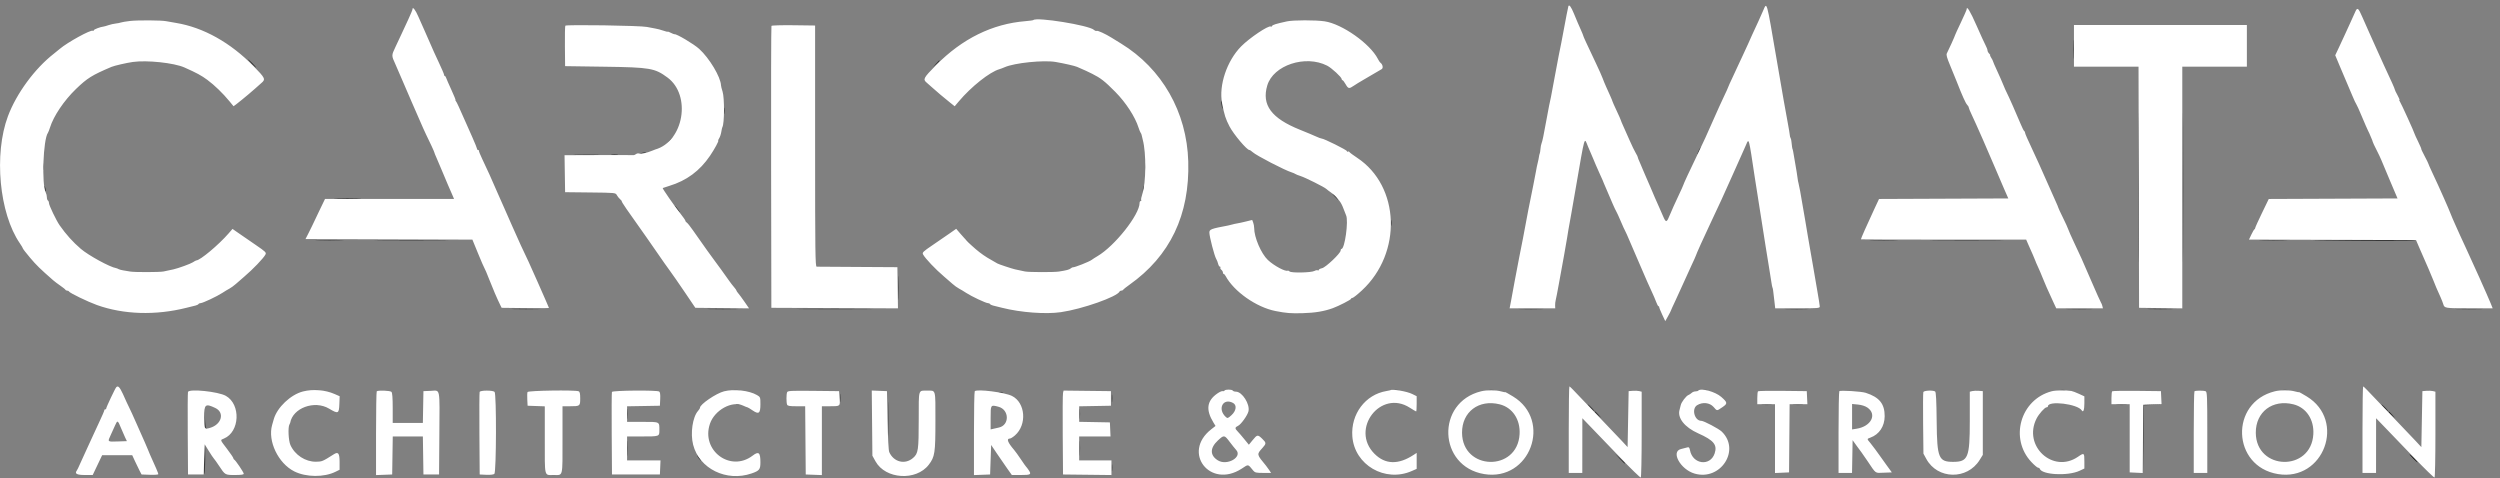 <svg id="svg" version="1.1" width="400" height="76.508" viewBox="0 0 400 76.508" xmlns="http://www.w3.org/2000/svg" xmlns:xlink="http://www.w3.org/1999/xlink" ><rect x="0" y="0" width="400" height="76.508" fill="#808080" stroke="none"/><g id="svgg"><path id="path0" d="M53.884 31.791 C 54.874 31.821,56.449 31.821,57.384 31.791 C 58.319 31.761,57.508 31.737,55.583 31.737 C 53.658 31.737,52.894 31.762,53.884 31.791 M255.167 65.885 C 255.167 65.914,255.410 66.158,255.708 66.427 L 256.250 66.917 255.760 66.375 C 255.304 65.870,255.167 65.757,255.167 65.885 M382.167 65.885 C 382.167 65.914,382.410 66.158,382.708 66.427 L 383.250 66.917 382.760 66.375 C 382.304 65.870,382.167 65.757,382.167 65.885 M259.160 73.375 C 259.850 74.111,260.000 74.243,260.000 74.118 C 260.000 74.091,259.644 73.735,259.208 73.326 L 258.417 72.583 259.160 73.375 M386.083 73.333 C 386.441 73.700,386.772 74.000,386.818 74.000 C 386.863 74.000,386.608 73.700,386.250 73.333 C 385.892 72.967,385.562 72.667,385.516 72.667 C 385.470 72.667,385.725 72.967,386.083 73.333 " stroke="none" fill="#000000" fill-rule="evenodd"></path><path id="path1" d="M40.250 10.167 C 40.608 10.533,40.938 10.833,40.984 10.833 C 41.030 10.833,40.775 10.533,40.417 10.167 C 40.059 9.800,39.728 9.500,39.682 9.500 C 39.637 9.500,39.892 9.800,40.250 10.167 M149.740 10.208 L 149.250 10.750 149.792 10.260 C 150.090 9.991,150.333 9.748,150.333 9.719 C 150.333 9.590,150.196 9.703,149.740 10.208 M342.081 30.000 C 342.081 40.679,342.101 45.048,342.125 39.708 C 342.149 34.369,342.149 25.631,342.125 20.292 C 342.101 14.952,342.081 19.321,342.081 30.000 M349.247 30.000 C 349.247 40.679,349.267 45.048,349.292 39.708 C 349.316 34.369,349.316 25.631,349.292 20.292 C 349.267 14.952,349.247 19.321,349.247 30.000 M254.500 65.250 C 254.811 65.571,255.103 65.833,255.149 65.833 C 255.195 65.833,254.978 65.571,254.667 65.250 C 254.356 64.929,254.064 64.667,254.018 64.667 C 253.972 64.667,254.189 64.929,254.500 65.250 M381.500 65.250 C 381.811 65.571,382.103 65.833,382.149 65.833 C 382.195 65.833,381.978 65.571,381.667 65.250 C 381.356 64.929,381.064 64.667,381.018 64.667 C 380.972 64.667,381.189 64.929,381.500 65.250 " stroke="none" fill="#1c1c1c" fill-rule="evenodd"></path><path id="path2" d="M331.733 7.917 C 331.734 9.292,331.759 9.832,331.791 9.117 C 331.822 8.403,331.822 7.278,331.790 6.617 C 331.759 5.957,331.733 6.542,331.733 7.917 M97.875 24.786 C 98.127 24.824,98.540 24.824,98.792 24.786 C 99.044 24.748,98.837 24.717,98.333 24.717 C 97.829 24.717,97.623 24.748,97.875 24.786 M222.545 35.667 C 222.545 36.079,222.578 36.248,222.618 36.042 C 222.657 35.835,222.657 35.498,222.618 35.292 C 222.578 35.085,222.545 35.254,222.545 35.667 M61.042 38.458 C 63.677 38.484,67.990 38.484,70.625 38.458 C 73.260 38.432,71.104 38.411,65.833 38.411 C 60.563 38.411,58.406 38.432,61.042 38.458 M309.875 38.458 C 312.510 38.484,316.823 38.484,319.458 38.458 C 322.094 38.432,319.938 38.411,314.667 38.411 C 309.396 38.411,307.240 38.432,309.875 38.458 M370.667 38.454 C 379.474 38.570,386.628 38.572,386.558 38.458 C 386.515 38.390,382.154 38.350,376.865 38.371 C 371.577 38.392,368.787 38.430,370.667 38.454 M143.736 46.083 C 143.736 47.825,143.761 48.515,143.791 47.616 C 143.821 46.718,143.821 45.293,143.791 44.450 C 143.761 43.607,143.736 44.342,143.736 46.083 M82.292 49.458 C 83.323 49.487,85.010 49.487,86.042 49.458 C 87.073 49.429,86.229 49.405,84.167 49.405 C 82.104 49.405,81.260 49.429,82.292 49.458 M113.625 49.458 C 114.748 49.487,116.585 49.487,117.708 49.458 C 118.831 49.429,117.912 49.405,115.667 49.405 C 113.421 49.405,112.502 49.429,113.625 49.458 M128.637 49.458 C 131.416 49.484,135.916 49.484,138.637 49.458 C 141.357 49.433,139.083 49.412,133.583 49.412 C 128.083 49.412,125.857 49.433,128.637 49.458 M243.301 49.458 C 244.245 49.488,245.745 49.487,246.634 49.457 C 247.523 49.428,246.750 49.403,244.917 49.403 C 243.083 49.404,242.356 49.428,243.301 49.458 M285.884 49.458 C 286.782 49.488,288.207 49.488,289.050 49.457 C 289.893 49.427,289.158 49.403,287.417 49.403 C 285.675 49.403,284.985 49.428,285.884 49.458 M330.875 49.458 C 331.860 49.487,333.473 49.487,334.458 49.458 C 335.444 49.428,334.637 49.404,332.667 49.404 C 330.696 49.404,329.890 49.428,330.875 49.458 M343.958 49.458 C 344.898 49.487,346.435 49.487,347.375 49.458 C 348.315 49.428,347.546 49.404,345.667 49.404 C 343.787 49.404,343.019 49.428,343.958 49.458 M393.199 49.458 C 394.179 49.487,395.829 49.487,396.866 49.458 C 397.902 49.429,397.100 49.404,395.083 49.404 C 393.067 49.404,392.219 49.428,393.199 49.458 " stroke="none" fill="#2d2d2d" fill-rule="evenodd"></path><path id="path3" d="M195.370 16.250 C 195.371 16.433,195.430 16.808,195.500 17.083 C 195.614 17.532,195.628 17.541,195.630 17.167 C 195.632 16.938,195.573 16.563,195.500 16.333 C 195.395 16.007,195.367 15.989,195.370 16.250 M115.881 17.750 C 115.882 18.208,115.915 18.376,115.953 18.123 C 115.991 17.869,115.990 17.494,115.951 17.289 C 115.911 17.084,115.880 17.292,115.881 17.750 M107.240 22.375 L 106.750 22.917 107.292 22.427 C 107.590 22.158,107.833 21.914,107.833 21.885 C 107.833 21.757,107.696 21.870,107.240 22.375 M271.783 24.085 C 271.630 24.405,271.540 24.667,271.582 24.667 C 271.696 24.667,272.202 23.646,272.125 23.570 C 272.089 23.534,271.935 23.766,271.783 24.085 M102.583 24.500 C 102.159 24.683,102.597 24.683,103.167 24.500 C 103.502 24.393,103.518 24.366,103.250 24.362 C 103.067 24.359,102.767 24.421,102.583 24.500 M92.125 24.791 C 93.065 24.821,94.602 24.821,95.542 24.791 C 96.481 24.761,95.712 24.737,93.833 24.737 C 91.954 24.737,91.185 24.761,92.125 24.791 M6.883 26.667 C 6.883 27.171,6.915 27.377,6.953 27.125 C 6.991 26.873,6.991 26.460,6.953 26.208 C 6.915 25.956,6.883 26.162,6.883 26.667 M183.217 26.667 C 183.217 27.171,183.248 27.377,183.286 27.125 C 183.324 26.873,183.324 26.460,183.286 26.208 C 183.248 25.956,183.217 26.162,183.217 26.667 M7.102 30.083 C 7.239 30.696,7.334 30.829,7.331 30.403 C 7.329 30.227,7.252 29.971,7.159 29.833 C 7.036 29.651,7.020 29.718,7.102 30.083 M182.937 29.923 C 182.880 30.072,182.840 30.319,182.848 30.472 C 182.856 30.625,182.928 30.529,183.009 30.258 C 183.166 29.732,183.110 29.472,182.937 29.923 M213.491 31.397 C 213.807 31.728,214.092 32.000,214.124 32.000 C 214.265 32.000,213.551 31.179,213.250 30.996 C 213.067 30.884,213.175 31.065,213.491 31.397 M108.240 33.388 C 108.496 33.725,108.740 34.000,108.781 34.000 C 108.897 34.000,108.175 33.025,107.962 32.893 C 107.858 32.829,107.983 33.052,108.240 33.388 M50.866 38.458 C 51.846 38.487,53.496 38.487,54.532 38.458 C 55.569 38.429,54.767 38.404,52.750 38.404 C 50.733 38.404,49.885 38.428,50.866 38.458 M154.500 38.385 C 154.500 38.414,154.744 38.658,155.042 38.927 L 155.583 39.417 155.094 38.875 C 154.638 38.370,154.500 38.257,154.500 38.385 M299.532 38.458 C 300.513 38.487,302.163 38.487,303.199 38.458 C 304.235 38.429,303.433 38.404,301.417 38.404 C 299.400 38.404,298.552 38.428,299.532 38.458 M361.866 38.458 C 362.846 38.487,364.496 38.487,365.532 38.458 C 366.569 38.429,365.767 38.404,363.750 38.404 C 361.733 38.404,360.885 38.428,361.866 38.458 M50.128 62.454 C 50.428 62.491,50.878 62.490,51.128 62.452 C 51.378 62.414,51.133 62.384,50.583 62.385 C 50.033 62.386,49.828 62.417,50.128 62.454 M117.295 62.454 C 117.594 62.491,118.044 62.490,118.295 62.452 C 118.545 62.414,118.300 62.384,117.750 62.385 C 117.200 62.386,116.995 62.417,117.295 62.454 M222.958 62.451 C 223.165 62.491,223.502 62.491,223.708 62.451 C 223.915 62.411,223.746 62.379,223.333 62.379 C 222.921 62.379,222.752 62.411,222.958 62.451 M238.294 62.451 C 238.501 62.491,238.801 62.490,238.960 62.448 C 239.120 62.406,238.950 62.374,238.583 62.375 C 238.217 62.377,238.086 62.411,238.294 62.451 M272.460 62.451 C 272.668 62.491,272.968 62.490,273.127 62.448 C 273.286 62.406,273.117 62.374,272.750 62.375 C 272.383 62.377,272.253 62.411,272.460 62.451 M329.625 62.451 C 329.831 62.491,330.169 62.491,330.375 62.451 C 330.581 62.411,330.412 62.379,330.000 62.379 C 329.587 62.379,329.419 62.411,329.625 62.451 M365.294 62.451 C 365.501 62.491,365.801 62.490,365.960 62.448 C 366.120 62.406,365.950 62.374,365.583 62.375 C 365.217 62.377,365.086 62.411,365.294 62.451 M134.387 63.667 C 134.387 64.262,134.417 64.506,134.454 64.208 C 134.491 63.910,134.491 63.423,134.454 63.125 C 134.417 62.827,134.387 63.071,134.387 63.667 M142.073 67.000 C 142.073 69.429,142.096 70.423,142.125 69.208 C 142.153 67.994,142.153 66.006,142.125 64.792 C 142.096 63.577,142.073 64.571,142.073 67.000 M159.875 62.782 C 160.035 62.823,160.298 62.823,160.458 62.782 C 160.619 62.740,160.487 62.705,160.167 62.705 C 159.846 62.705,159.715 62.740,159.875 62.782 M177.885 63.750 C 177.886 64.300,177.917 64.505,177.954 64.205 C 177.991 63.906,177.990 63.456,177.952 63.205 C 177.914 62.955,177.884 63.200,177.885 63.750 M50.211 64.786 C 50.464 64.825,50.839 64.824,51.044 64.784 C 51.249 64.744,51.042 64.713,50.583 64.714 C 50.125 64.716,49.957 64.748,50.211 64.786 M117.794 64.785 C 118.001 64.824,118.301 64.823,118.460 64.781 C 118.620 64.739,118.450 64.707,118.083 64.709 C 117.717 64.711,117.586 64.745,117.794 64.785 M281.958 64.789 C 282.348 64.824,282.985 64.824,283.375 64.789 C 283.765 64.754,283.446 64.725,282.667 64.725 C 281.887 64.725,281.569 64.754,281.958 64.789 M286.958 64.789 C 287.348 64.824,287.985 64.824,288.375 64.789 C 288.765 64.754,288.446 64.725,287.667 64.725 C 286.887 64.725,286.569 64.754,286.958 64.789 M338.713 64.789 C 339.152 64.824,339.827 64.823,340.213 64.788 C 340.600 64.754,340.242 64.725,339.417 64.726 C 338.592 64.726,338.275 64.755,338.713 64.789 M342.909 64.877 C 342.865 64.992,342.849 67.448,342.875 70.335 L 342.922 75.583 342.961 70.215 L 343.000 64.847 344.375 64.791 L 345.750 64.735 344.370 64.701 C 343.388 64.676,342.966 64.727,342.909 64.877 M32.740 66.736 C 32.748 68.207,32.798 68.569,33.000 68.624 C 33.179 68.673,33.192 68.651,33.048 68.548 C 32.918 68.456,32.825 67.777,32.788 66.661 L 32.731 64.917 32.740 66.736 M100.390 66.250 C 100.391 66.983,100.420 67.263,100.456 66.871 C 100.491 66.479,100.490 65.879,100.454 65.537 C 100.419 65.196,100.390 65.517,100.390 66.250 M172.724 66.250 C 172.724 66.983,172.754 67.263,172.789 66.871 C 172.824 66.479,172.824 65.879,172.788 65.537 C 172.752 65.196,172.723 65.517,172.724 66.250 M100.397 71.750 C 100.397 72.850,100.424 73.278,100.457 72.702 C 100.490 72.125,100.489 71.225,100.456 70.702 C 100.423 70.178,100.397 70.650,100.397 71.750 M172.730 71.750 C 172.731 72.850,172.758 73.278,172.790 72.702 C 172.823 72.125,172.823 71.225,172.790 70.702 C 172.757 70.178,172.730 70.650,172.730 71.750 M32.634 73.557 C 32.606 74.892,32.636 75.932,32.700 75.867 C 32.838 75.728,32.911 71.355,32.777 71.221 C 32.726 71.170,32.662 72.221,32.634 73.557 M111.652 73.139 C 111.742 73.307,111.946 73.550,112.106 73.680 C 112.286 73.827,112.246 73.710,112.001 73.375 C 111.563 72.777,111.399 72.666,111.652 73.139 M177.883 74.833 C 177.883 75.337,177.915 75.544,177.953 75.292 C 177.991 75.040,177.991 74.627,177.953 74.375 C 177.915 74.123,177.883 74.329,177.883 74.833 " stroke="none" fill="#393939" fill-rule="evenodd"></path><path id="path4" d="M250.937 1.012 C 250.872 1.218,250.637 2.432,249.811 6.833 C 249.716 7.337,249.534 8.237,249.407 8.833 C 249.280 9.429,248.984 11.004,248.749 12.333 C 248.515 13.662,248.248 15.088,248.157 15.500 C 247.882 16.750,247.828 17.020,247.512 18.750 C 246.958 21.781,246.794 22.580,246.653 22.917 C 246.576 23.100,246.496 23.512,246.475 23.833 C 246.453 24.154,246.399 24.488,246.354 24.575 C 246.309 24.662,246.256 24.887,246.235 25.075 C 246.214 25.263,246.121 25.717,246.028 26.083 C 245.935 26.450,245.818 27.017,245.769 27.343 C 245.719 27.669,245.524 28.682,245.335 29.593 C 244.760 32.364,244.325 34.605,243.670 38.167 C 243.577 38.671,243.318 39.983,243.093 41.083 C 242.869 42.183,242.532 43.946,242.345 45.000 C 242.158 46.054,241.900 47.460,241.772 48.125 L 241.539 49.333 245.189 49.333 L 248.839 49.333 248.820 48.875 C 248.810 48.623,248.854 48.229,248.917 48.000 C 248.980 47.771,249.213 46.571,249.434 45.333 C 249.656 44.096,250.025 42.071,250.254 40.833 C 250.483 39.596,250.698 38.358,250.732 38.083 C 250.784 37.665,251.029 36.254,251.411 34.167 C 251.453 33.938,251.754 32.212,252.079 30.333 C 253.656 21.231,253.451 21.935,254.083 23.456 C 254.340 24.076,254.727 24.979,254.942 25.463 C 255.157 25.947,255.333 26.368,255.333 26.399 C 255.333 26.429,255.573 26.971,255.865 27.602 C 256.158 28.233,256.408 28.787,256.421 28.833 C 256.434 28.879,256.524 29.104,256.622 29.333 C 257.981 32.532,258.393 33.469,258.564 33.750 C 258.676 33.933,259.021 34.683,259.330 35.417 C 259.640 36.150,259.946 36.825,260.011 36.917 C 260.077 37.008,260.444 37.833,260.828 38.750 C 261.213 39.667,261.665 40.717,261.833 41.083 C 262.002 41.450,262.455 42.500,262.841 43.417 C 263.227 44.333,263.824 45.683,264.169 46.417 C 264.513 47.150,264.894 48.031,265.014 48.375 C 265.135 48.719,265.294 49.000,265.367 49.000 C 265.440 49.000,265.487 49.056,265.470 49.125 C 265.454 49.194,265.666 49.730,265.942 50.317 L 266.443 51.385 266.888 50.588 C 267.133 50.150,267.333 49.759,267.333 49.719 C 267.333 49.680,267.661 48.958,268.061 48.115 C 268.462 47.273,269.034 46.021,269.332 45.333 C 269.631 44.646,270.203 43.387,270.604 42.537 C 271.005 41.687,271.333 40.956,271.333 40.913 C 271.333 40.798,272.754 37.640,273.582 35.917 C 274.660 33.669,276.184 30.350,277.253 27.917 C 277.777 26.725,278.414 25.300,278.668 24.750 C 278.923 24.200,279.247 23.469,279.390 23.125 C 279.830 22.066,279.805 21.972,280.757 28.333 C 280.818 28.735,281.393 32.395,281.910 35.667 C 282.048 36.537,282.313 38.225,282.500 39.417 C 282.687 40.608,282.948 42.221,283.080 43.000 C 283.212 43.779,283.366 44.753,283.424 45.163 C 283.481 45.574,283.558 45.959,283.596 46.020 C 283.665 46.132,283.708 46.434,283.916 48.292 L 284.033 49.333 287.600 49.333 C 290.887 49.333,291.166 49.310,291.164 49.042 C 291.163 48.881,290.976 47.700,290.749 46.417 C 290.522 45.133,290.219 43.371,290.076 42.500 C 289.934 41.629,289.711 40.354,289.582 39.667 C 289.453 38.979,289.306 38.124,289.254 37.767 C 289.203 37.410,289.014 36.285,288.835 35.267 C 288.655 34.249,288.472 33.192,288.428 32.917 C 288.158 31.255,287.843 29.549,287.766 29.333 C 287.717 29.196,287.642 28.783,287.599 28.417 C 287.556 28.050,287.394 27.037,287.237 26.167 C 287.081 25.296,286.932 24.433,286.907 24.250 C 286.882 24.067,286.849 23.917,286.834 23.917 C 286.785 23.917,286.675 23.253,286.641 22.750 C 286.623 22.475,286.556 22.175,286.493 22.083 C 286.430 21.992,286.377 21.804,286.375 21.667 C 286.373 21.529,286.210 20.554,286.013 19.500 C 285.611 17.352,285.319 15.684,284.245 9.417 C 282.598 -0.192,282.729 0.268,282.076 1.762 C 281.518 3.041,281.191 3.759,280.353 5.551 C 279.976 6.359,279.667 7.050,279.667 7.088 C 279.667 7.126,279.314 7.891,278.884 8.787 C 278.453 9.683,278.094 10.454,278.084 10.500 C 278.075 10.546,277.714 11.323,277.283 12.227 C 276.853 13.131,276.500 13.911,276.500 13.959 C 276.500 14.007,276.195 14.682,275.823 15.458 C 275.450 16.235,274.748 17.781,274.261 18.893 C 273.155 21.424,272.507 22.840,271.582 24.750 C 270.396 27.200,269.333 29.488,269.333 29.593 C 269.333 29.647,268.952 30.492,268.486 31.471 C 268.020 32.449,267.449 33.719,267.218 34.293 C 266.661 35.673,266.566 35.695,266.074 34.554 C 265.844 34.020,265.587 33.433,265.504 33.250 C 265.054 32.260,264.451 30.872,264.074 29.954 C 263.839 29.384,263.463 28.521,263.240 28.037 C 263.016 27.553,262.833 27.124,262.833 27.084 C 262.833 27.043,262.644 26.596,262.413 26.090 C 262.181 25.584,262.011 25.151,262.035 25.127 C 262.059 25.103,261.920 24.821,261.727 24.500 C 261.533 24.179,261.096 23.279,260.756 22.500 C 260.416 21.721,259.957 20.688,259.736 20.204 C 259.514 19.720,259.333 19.284,259.333 19.235 C 259.333 19.186,259.033 18.509,258.667 17.730 C 258.300 16.951,258.000 16.276,258.000 16.231 C 258.000 16.186,257.841 15.796,257.648 15.366 C 257.454 14.935,257.146 14.250,256.963 13.844 C 256.779 13.437,256.533 12.837,256.416 12.510 C 256.298 12.184,255.828 11.129,255.370 10.167 C 253.875 7.017,253.333 5.844,253.333 5.753 C 253.333 5.703,253.175 5.308,252.981 4.873 C 252.547 3.902,252.310 3.348,251.824 2.167 C 251.372 1.067,251.051 0.650,250.937 1.012 M66.000 1.483 C 66.000 1.580,65.694 2.318,65.320 3.122 C 64.946 3.926,64.467 4.958,64.255 5.417 C 64.044 5.875,63.599 6.823,63.267 7.524 C 62.626 8.876,62.626 8.888,63.252 10.250 C 63.463 10.708,64.047 12.058,64.550 13.250 C 65.053 14.442,65.651 15.829,65.879 16.333 C 66.107 16.837,66.648 18.075,67.081 19.083 C 67.514 20.092,68.000 21.179,68.161 21.500 C 68.732 22.641,69.500 24.306,69.500 24.404 C 69.500 24.459,69.646 24.822,69.824 25.210 C 70.003 25.599,70.424 26.592,70.761 27.417 C 71.098 28.242,71.508 29.217,71.673 29.583 C 71.838 29.950,72.124 30.606,72.310 31.042 L 72.648 31.833 62.324 31.833 L 52.001 31.833 51.018 33.875 C 50.478 34.998,49.987 36.029,49.927 36.167 C 49.867 36.304,49.607 36.829,49.349 37.333 L 48.880 38.250 62.232 38.294 L 75.583 38.338 76.486 40.544 C 76.983 41.757,77.449 42.830,77.522 42.927 C 77.596 43.024,77.926 43.805,78.257 44.661 C 78.817 46.112,79.570 47.858,80.055 48.833 L 80.263 49.250 84.048 49.295 C 86.130 49.319,87.833 49.308,87.833 49.269 C 87.833 49.230,87.600 48.684,87.315 48.057 C 87.030 47.430,86.434 46.073,85.989 45.043 C 85.544 44.012,84.906 42.587,84.571 41.876 C 84.236 41.165,83.679 39.983,83.334 39.250 C 82.988 38.517,82.349 37.092,81.914 36.083 C 81.479 35.075,80.918 33.800,80.667 33.250 C 80.416 32.700,79.967 31.688,79.669 31.000 C 78.506 28.316,78.118 27.458,77.146 25.417 C 76.840 24.775,76.608 24.194,76.629 24.125 C 76.650 24.056,76.592 24.000,76.500 24.000 C 76.408 24.000,76.333 23.925,76.333 23.834 C 76.333 23.743,75.992 22.900,75.574 21.959 C 75.156 21.019,74.715 20.025,74.594 19.750 C 73.385 17.007,73.100 16.388,72.957 16.208 C 72.867 16.094,72.832 16.000,72.880 16.000 C 72.928 16.000,72.631 15.269,72.220 14.375 C 71.810 13.481,71.433 12.619,71.384 12.458 C 71.335 12.298,71.241 12.167,71.175 12.167 C 71.109 12.167,71.053 12.073,71.049 11.958 C 71.046 11.844,70.652 10.925,70.174 9.917 C 69.695 8.908,69.118 7.633,68.891 7.083 C 68.664 6.533,68.252 5.596,67.975 5.000 C 67.699 4.404,67.235 3.360,66.945 2.680 C 66.478 1.585,66.000 0.980,66.000 1.483 M314.667 1.480 C 314.667 1.576,314.254 2.519,313.750 3.576 C 313.246 4.633,312.833 5.530,312.833 5.570 C 312.833 5.665,311.708 8.164,311.496 8.540 C 311.373 8.757,311.503 9.237,312.015 10.457 C 312.390 11.351,312.873 12.533,313.087 13.083 C 313.946 15.287,314.505 16.529,314.746 16.770 C 314.886 16.910,315.000 17.103,315.000 17.200 C 315.000 17.297,315.222 17.835,315.493 18.396 C 316.074 19.600,318.352 24.776,319.242 26.917 C 319.586 27.742,320.195 29.167,320.597 30.083 L 321.327 31.750 310.986 31.793 L 300.644 31.836 299.924 33.376 C 298.767 35.852,297.706 38.246,297.746 38.294 C 297.766 38.318,303.723 38.337,310.984 38.335 L 324.185 38.333 324.529 39.125 C 324.719 39.560,325.052 40.313,325.270 40.797 C 325.488 41.281,325.667 41.710,325.667 41.750 C 325.667 41.791,325.851 42.220,326.076 42.704 C 326.301 43.188,326.631 43.958,326.808 44.417 C 327.136 45.263,327.642 46.411,328.516 48.292 L 329.000 49.333 332.734 49.333 L 336.469 49.333 336.377 48.958 C 336.327 48.752,336.228 48.508,336.158 48.417 C 336.087 48.325,335.382 46.750,334.591 44.917 C 333.011 41.256,332.965 41.154,331.828 38.750 C 331.395 37.833,330.986 36.909,330.921 36.695 C 330.856 36.482,330.472 35.638,330.068 34.820 C 329.664 34.002,329.333 33.291,329.333 33.239 C 329.333 33.188,329.137 32.719,328.898 32.198 C 328.535 31.407,327.329 28.696,326.215 26.167 C 326.074 25.846,325.676 24.983,325.330 24.250 C 324.344 22.155,324.000 21.364,324.000 21.190 C 324.000 21.101,323.944 21.003,323.875 20.972 C 323.806 20.942,323.548 20.429,323.302 19.833 C 322.662 18.287,321.349 15.325,321.083 14.827 C 320.958 14.595,320.709 14.032,320.528 13.577 C 320.348 13.122,319.904 12.112,319.541 11.333 C 319.178 10.554,318.876 9.856,318.871 9.783 C 318.865 9.709,318.740 9.466,318.593 9.241 C 318.446 9.017,318.370 8.833,318.425 8.833 C 318.479 8.833,318.406 8.715,318.262 8.571 C 318.118 8.427,318.000 8.199,318.000 8.063 C 318.000 7.928,317.869 7.577,317.708 7.283 C 317.548 6.990,316.892 5.555,316.250 4.095 C 315.241 1.800,314.667 0.851,314.667 1.480 M376.849 1.875 C 376.721 2.173,376.373 2.942,376.076 3.583 C 375.779 4.225,375.350 5.162,375.122 5.667 C 374.894 6.171,374.467 7.092,374.172 7.714 L 373.637 8.844 374.421 10.714 C 374.852 11.742,375.337 12.883,375.498 13.250 C 375.659 13.617,376.041 14.517,376.347 15.250 C 376.652 15.983,376.949 16.621,377.006 16.667 C 377.062 16.712,377.469 17.612,377.909 18.667 C 378.349 19.721,378.791 20.733,378.890 20.917 C 378.990 21.100,379.081 21.287,379.092 21.333 C 379.104 21.379,379.231 21.679,379.375 22.000 C 379.519 22.321,379.641 22.641,379.646 22.711 C 379.651 22.782,379.915 23.344,380.232 23.961 C 380.548 24.578,380.895 25.308,381.003 25.583 C 381.110 25.858,381.739 27.358,382.401 28.917 L 383.605 31.750 373.303 31.793 L 363.002 31.836 361.918 34.075 C 361.321 35.307,360.833 36.387,360.833 36.477 C 360.833 36.566,360.777 36.664,360.708 36.694 C 360.640 36.725,360.416 37.106,360.211 37.541 L 359.839 38.331 373.202 38.374 L 386.566 38.417 387.138 39.750 C 387.821 41.340,388.017 41.789,388.565 43.011 C 388.793 43.521,389.138 44.346,389.331 44.844 C 389.671 45.722,389.867 46.181,390.501 47.583 C 390.667 47.950,390.857 48.438,390.924 48.667 C 391.112 49.315,391.193 49.328,395.123 49.331 L 398.828 49.333 398.513 48.542 C 398.129 47.577,395.441 41.573,394.531 39.646 C 394.169 38.878,393.757 37.987,393.617 37.667 C 393.477 37.346,393.127 36.566,392.839 35.934 C 392.551 35.302,392.215 34.515,392.092 34.184 C 391.969 33.854,391.484 32.721,391.014 31.667 C 390.116 29.654,390.047 29.503,389.111 27.500 C 388.790 26.813,388.528 26.212,388.529 26.167 C 388.529 26.121,388.261 25.577,387.933 24.958 C 387.604 24.340,387.367 23.833,387.405 23.833 C 387.442 23.833,387.217 23.306,386.903 22.662 C 386.590 22.018,386.333 21.457,386.333 21.416 C 386.333 21.260,384.124 16.407,383.962 16.208 C 383.869 16.094,383.846 16.000,383.911 16.000 C 383.975 16.000,383.835 15.653,383.598 15.229 C 383.361 14.805,383.167 14.397,383.167 14.322 C 383.167 14.201,382.623 12.985,381.420 10.417 C 381.206 9.958,380.697 8.833,380.289 7.917 C 379.881 7.000,379.309 5.725,379.017 5.083 C 378.725 4.442,378.245 3.360,377.951 2.680 C 377.333 1.250,377.169 1.130,376.849 1.875 M20.833 3.352 C 20.146 3.432,19.471 3.545,19.333 3.602 C 19.196 3.659,18.830 3.731,18.521 3.763 C 18.212 3.795,17.687 3.914,17.354 4.027 C 17.022 4.140,16.675 4.239,16.583 4.248 C 16.074 4.296,15.000 4.704,15.000 4.850 C 15.000 4.943,14.928 4.975,14.841 4.921 C 14.523 4.725,10.824 6.757,9.570 7.816 C 9.287 8.055,8.861 8.402,8.622 8.588 C 5.570 10.959,2.638 14.948,1.274 18.583 C -1.005 24.661,-0.119 34.141,3.177 38.932 C 3.446 39.323,3.667 39.696,3.667 39.760 C 3.667 39.824,4.181 40.487,4.810 41.234 C 5.804 42.414,6.428 43.024,8.500 44.837 C 8.729 45.038,9.254 45.433,9.667 45.716 C 10.079 45.999,10.442 46.291,10.472 46.365 C 10.503 46.439,10.628 46.500,10.750 46.500 C 10.872 46.500,10.997 46.560,11.028 46.633 C 11.125 46.865,14.032 48.274,15.500 48.801 C 19.776 50.334,24.882 50.493,29.833 49.246 C 30.429 49.096,31.087 48.933,31.294 48.884 C 31.502 48.834,31.712 48.727,31.762 48.647 C 31.812 48.566,31.965 48.500,32.101 48.500 C 32.435 48.500,34.755 47.406,35.583 46.858 C 35.950 46.615,36.454 46.311,36.704 46.183 C 36.954 46.054,37.418 45.716,37.737 45.433 C 38.055 45.149,38.660 44.623,39.082 44.264 C 40.467 43.086,42.164 41.316,42.469 40.732 C 42.638 40.409,42.514 40.285,40.952 39.216 C 40.016 38.576,38.789 37.731,38.226 37.339 L 37.202 36.627 36.568 37.355 C 34.978 39.183,32.008 41.667,31.413 41.667 C 31.352 41.667,31.102 41.801,30.859 41.966 C 30.504 42.206,28.516 42.930,27.750 43.098 C 27.410 43.173,26.570 43.352,26.167 43.436 C 25.560 43.561,21.518 43.571,20.833 43.448 C 20.512 43.390,20.000 43.304,19.695 43.257 C 19.390 43.209,19.053 43.115,18.945 43.048 C 18.838 42.981,18.673 42.914,18.578 42.900 C 17.603 42.751,14.178 40.880,12.934 39.818 C 11.670 38.738,10.570 37.516,9.544 36.051 C 9.009 35.289,7.833 32.836,7.833 32.484 C 7.833 32.320,7.758 32.140,7.667 32.083 C 7.575 32.027,7.500 31.792,7.500 31.563 C 7.500 31.333,7.420 30.996,7.323 30.813 C 6.642 29.542,6.904 22.304,7.669 21.250 C 7.735 21.158,7.883 20.783,7.996 20.417 C 8.568 18.570,10.249 16.077,12.167 14.230 C 13.973 12.490,14.711 12.031,17.833 10.703 C 18.299 10.505,20.227 10.060,21.250 9.915 C 23.504 9.595,27.848 10.056,29.500 10.791 C 31.473 11.668,32.219 12.073,33.182 12.785 C 34.332 13.636,35.678 14.940,36.725 16.216 L 37.367 16.999 37.808 16.676 C 38.051 16.498,38.451 16.179,38.696 15.968 C 38.942 15.756,39.423 15.358,39.765 15.083 C 40.107 14.808,40.585 14.396,40.826 14.167 C 41.067 13.938,41.515 13.540,41.822 13.283 C 42.531 12.689,42.446 12.506,40.592 10.611 C 36.871 6.810,32.545 4.392,28.167 3.667 C 27.479 3.553,26.767 3.428,26.583 3.390 C 25.872 3.238,22.021 3.213,20.833 3.352 M165.333 3.210 C 165.287 3.254,164.725 3.333,164.083 3.385 C 158.771 3.813,153.961 6.184,149.747 10.450 C 147.756 12.465,147.637 12.689,148.268 13.223 C 148.533 13.447,148.985 13.844,149.272 14.107 C 149.879 14.662,150.971 15.581,152.014 16.416 L 152.750 17.004 153.417 16.213 C 155.396 13.865,158.359 11.515,159.892 11.076 C 160.089 11.020,160.475 10.874,160.750 10.752 C 162.314 10.060,166.986 9.582,168.917 9.917 C 170.295 10.156,171.962 10.537,172.333 10.699 C 173.680 11.285,173.994 11.429,174.750 11.807 C 176.114 12.490,176.756 12.992,178.453 14.706 C 180.137 16.407,181.615 18.681,182.165 20.417 C 182.282 20.783,182.436 21.158,182.508 21.250 C 182.579 21.342,182.647 21.492,182.657 21.583 C 182.668 21.675,182.753 22.037,182.848 22.387 C 183.414 24.489,183.370 29.287,182.769 31.054 C 182.619 31.496,182.538 31.927,182.591 32.012 C 182.643 32.097,182.607 32.167,182.510 32.167 C 182.413 32.167,182.333 32.305,182.333 32.474 C 182.333 34.343,178.358 39.366,175.599 40.983 C 175.224 41.203,174.804 41.472,174.667 41.581 C 174.306 41.868,171.891 42.820,171.651 42.770 C 171.596 42.759,171.444 42.839,171.312 42.948 C 171.074 43.146,170.678 43.251,169.417 43.450 C 168.639 43.573,164.610 43.562,164.000 43.436 C 163.644 43.362,163.237 43.275,162.417 43.099 C 161.934 42.995,159.727 42.261,159.583 42.156 C 159.492 42.090,159.042 41.830,158.583 41.580 C 156.909 40.666,155.320 39.316,153.697 37.430 L 152.991 36.609 151.954 37.336 C 151.383 37.736,150.150 38.583,149.214 39.219 C 147.669 40.268,147.528 40.407,147.692 40.714 C 148.036 41.357,149.701 43.110,151.050 44.250 C 151.484 44.617,152.090 45.142,152.396 45.418 C 152.702 45.693,153.170 46.031,153.435 46.168 C 153.700 46.305,154.217 46.615,154.583 46.858 C 155.412 47.406,157.732 48.500,158.066 48.500 C 158.202 48.500,158.354 48.566,158.404 48.647 C 158.454 48.727,158.665 48.834,158.873 48.884 C 159.080 48.933,159.737 49.096,160.333 49.246 C 163.345 50.005,167.302 50.299,169.750 49.946 C 173.173 49.452,178.788 47.471,179.139 46.633 C 179.169 46.560,179.294 46.500,179.417 46.500 C 179.539 46.500,179.664 46.442,179.694 46.370 C 179.725 46.299,180.172 45.943,180.687 45.579 C 187.219 40.963,190.368 34.373,190.121 25.833 C 189.894 17.933,185.928 10.979,179.359 6.961 C 178.870 6.662,178.195 6.245,177.859 6.036 C 176.862 5.412,175.617 4.845,175.459 4.942 C 175.378 4.992,175.185 4.918,175.030 4.777 C 174.217 4.041,165.870 2.693,165.333 3.210 M205.917 3.420 C 204.141 3.808,203.590 3.979,203.530 4.159 C 203.498 4.256,203.404 4.294,203.321 4.243 C 202.964 4.022,199.919 6.068,198.577 7.429 C 196.303 9.737,194.985 13.662,195.532 16.500 C 195.903 18.429,196.088 19.007,196.729 20.240 C 197.377 21.487,199.496 24.000,199.899 24.000 C 199.989 24.000,200.230 24.158,200.434 24.350 C 200.991 24.873,205.565 27.244,206.667 27.580 C 206.896 27.650,207.158 27.764,207.250 27.832 C 207.342 27.901,207.717 28.051,208.083 28.166 C 208.844 28.404,211.912 29.939,212.216 30.233 C 212.326 30.340,212.679 30.610,213.000 30.832 C 213.321 31.054,213.669 31.352,213.775 31.493 C 213.880 31.634,214.120 31.926,214.309 32.142 C 214.498 32.358,214.776 32.883,214.927 33.309 C 215.078 33.735,215.279 34.247,215.373 34.447 C 215.789 35.331,215.168 39.833,214.631 39.833 C 214.559 39.833,214.500 39.949,214.500 40.091 C 214.500 40.523,212.120 42.781,211.527 42.911 C 211.237 42.974,211.000 43.100,211.000 43.190 C 211.000 43.280,210.927 43.308,210.837 43.252 C 210.747 43.197,210.503 43.243,210.295 43.356 C 209.793 43.628,206.661 43.695,206.349 43.441 C 206.221 43.336,206.089 43.270,206.057 43.295 C 205.740 43.537,203.855 42.536,202.861 41.599 C 201.780 40.578,200.667 37.978,200.667 36.473 C 200.667 36.225,200.596 35.835,200.509 35.607 L 200.351 35.193 199.384 35.432 C 198.852 35.564,198.203 35.706,197.941 35.747 C 197.679 35.788,197.329 35.865,197.163 35.918 C 196.996 35.971,196.685 36.047,196.472 36.087 C 193.740 36.601,193.500 36.693,193.500 37.219 C 193.500 37.842,194.309 40.962,194.589 41.417 C 194.701 41.600,194.842 41.956,194.900 42.208 C 194.958 42.460,195.084 42.667,195.180 42.667 C 195.275 42.667,195.312 42.733,195.262 42.814 C 195.211 42.896,195.282 43.055,195.419 43.168 C 195.555 43.281,195.667 43.477,195.667 43.604 C 195.667 43.730,195.724 43.833,195.794 43.833 C 195.864 43.833,195.995 43.972,196.085 44.142 C 197.412 46.631,201.011 49.162,204.083 49.766 C 205.810 50.105,206.536 50.162,208.416 50.109 C 210.419 50.051,211.839 49.816,213.250 49.306 C 214.189 48.967,216.167 47.952,216.167 47.809 C 216.167 47.731,216.266 47.667,216.388 47.667 C 216.509 47.667,217.190 47.129,217.900 46.472 C 224.391 40.470,224.007 29.772,217.138 25.243 C 216.526 24.840,215.977 24.431,215.918 24.336 C 215.859 24.240,215.740 24.204,215.655 24.257 C 215.570 24.310,215.500 24.273,215.500 24.175 C 215.500 23.998,211.816 22.167,211.460 22.167 C 211.356 22.167,210.967 22.024,210.594 21.849 C 210.222 21.674,209.054 21.186,208.000 20.763 C 203.413 18.925,201.838 16.791,202.764 13.672 C 203.727 10.430,208.866 8.731,212.344 10.505 C 213.061 10.871,214.667 12.351,214.667 12.646 C 214.667 12.749,214.728 12.833,214.803 12.833 C 214.877 12.833,215.103 13.127,215.305 13.485 C 215.710 14.205,215.864 14.235,216.589 13.729 C 216.861 13.539,217.592 13.091,218.214 12.734 C 219.215 12.158,220.066 11.659,221.062 11.066 C 221.364 10.887,221.233 10.282,220.832 10.000 C 220.766 9.954,220.597 9.692,220.456 9.417 C 219.197 6.972,214.732 3.827,211.927 3.410 C 210.491 3.196,206.910 3.202,205.917 3.420 M90.451 4.112 C 90.398 4.197,90.369 5.688,90.386 7.425 L 90.417 10.583 96.750 10.675 C 104.037 10.779,104.760 10.904,106.794 12.401 C 110.657 15.245,109.400 22.632,104.833 23.921 C 104.787 23.934,104.553 24.027,104.312 24.127 C 103.506 24.463,102.538 24.671,102.266 24.566 C 102.117 24.509,101.890 24.551,101.760 24.658 C 101.631 24.766,101.425 24.840,101.304 24.824 C 101.183 24.807,98.663 24.803,95.704 24.814 L 90.326 24.833 90.371 27.792 L 90.417 30.750 94.454 30.795 C 98.440 30.839,98.494 30.844,98.689 31.211 C 98.797 31.416,99.029 31.709,99.204 31.862 C 99.379 32.016,99.504 32.166,99.483 32.196 C 99.420 32.283,100.224 33.457,103.465 38.011 C 103.950 38.692,104.813 39.934,105.382 40.769 C 105.951 41.604,106.744 42.729,107.145 43.269 C 107.545 43.809,108.634 45.375,109.563 46.750 L 111.254 49.250 115.551 49.294 L 119.849 49.339 119.133 48.301 C 118.739 47.730,118.285 47.114,118.125 46.933 C 117.965 46.752,117.833 46.554,117.833 46.493 C 117.833 46.432,117.665 46.189,117.458 45.954 C 117.252 45.718,116.910 45.276,116.697 44.971 C 116.132 44.160,114.530 41.945,114.364 41.744 C 114.285 41.649,113.738 40.899,113.149 40.077 C 111.994 38.467,111.951 38.405,110.846 36.813 C 110.441 36.228,110.010 35.690,109.888 35.617 C 109.766 35.543,109.667 35.414,109.667 35.330 C 109.667 35.245,109.293 34.705,108.836 34.130 C 107.892 32.940,105.957 30.150,106.033 30.088 C 106.061 30.065,106.533 29.911,107.083 29.744 C 109.849 28.908,111.965 27.342,113.609 24.916 C 114.339 23.840,115.063 22.500,114.916 22.500 C 114.866 22.500,114.934 22.331,115.066 22.125 C 115.199 21.919,115.351 21.460,115.406 21.106 C 115.460 20.751,115.539 20.405,115.581 20.337 C 115.911 19.804,115.932 15.647,115.611 14.657 C 115.478 14.250,115.366 13.804,115.361 13.667 C 115.316 12.332,113.505 9.302,111.863 7.817 C 111.009 7.044,108.230 5.393,107.927 5.479 C 107.874 5.494,107.606 5.391,107.332 5.249 C 107.058 5.107,106.833 5.028,106.833 5.072 C 106.833 5.116,106.515 5.039,106.125 4.902 C 105.735 4.764,105.154 4.611,104.833 4.561 C 104.513 4.511,103.912 4.398,103.500 4.310 C 102.477 4.092,90.575 3.911,90.451 4.112 M123.433 4.141 C 123.383 4.222,123.358 14.405,123.379 26.769 L 123.417 49.250 133.545 49.293 L 143.674 49.336 143.629 46.043 L 143.583 42.750 137.250 42.711 C 133.767 42.690,130.804 42.671,130.667 42.669 C 130.446 42.667,130.417 40.411,130.417 23.375 L 130.417 4.083 126.970 4.038 C 125.075 4.014,123.483 4.060,123.433 4.141 M331.833 7.333 L 331.833 10.667 336.999 10.667 L 342.165 10.667 342.208 29.958 L 342.250 49.250 345.708 49.295 L 349.167 49.340 349.167 30.003 L 349.167 10.667 354.333 10.667 L 359.500 10.667 359.500 7.333 L 359.500 4.000 345.667 4.000 L 331.833 4.000 331.833 7.333 M18.603 61.953 C 18.432 62.124,17.000 65.151,17.000 65.342 C 17.000 65.429,16.925 65.500,16.833 65.500 C 16.742 65.500,16.680 65.556,16.696 65.625 C 16.712 65.694,16.337 66.567,15.863 67.565 C 15.388 68.563,15.000 69.402,15.000 69.430 C 15.000 69.458,14.582 70.366,14.071 71.449 C 13.560 72.531,12.985 73.792,12.792 74.250 C 12.600 74.708,12.373 75.176,12.286 75.290 C 11.906 75.789,12.291 76.000,13.578 76.000 L 14.833 76.000 15.588 74.417 L 16.342 72.833 18.749 72.833 L 21.156 72.833 21.598 73.792 C 21.842 74.319,22.177 75.012,22.344 75.333 L 22.648 75.917 23.991 75.965 C 24.729 75.992,25.333 75.946,25.333 75.863 C 25.333 75.727,24.873 74.647,23.989 72.710 C 23.812 72.322,23.667 71.971,23.667 71.930 C 23.667 71.890,23.450 71.383,23.186 70.803 C 22.922 70.224,22.312 68.850,21.831 67.750 C 21.350 66.650,20.800 65.450,20.610 65.083 C 20.421 64.717,20.259 64.379,20.251 64.333 C 20.244 64.287,19.982 63.706,19.670 63.042 C 19.140 61.912,18.894 61.662,18.603 61.953 M251.000 68.750 L 251.000 75.667 252.083 75.667 L 253.167 75.667 253.171 71.292 L 253.175 66.917 254.629 68.424 C 255.429 69.253,257.501 71.407,259.233 73.211 C 260.965 75.014,262.446 76.450,262.524 76.402 C 262.603 76.353,262.667 73.245,262.667 69.493 L 262.667 62.673 262.276 62.575 C 262.061 62.521,261.592 62.501,261.234 62.530 L 260.583 62.583 260.500 67.060 L 260.417 71.538 259.510 70.560 C 259.011 70.023,257.173 68.094,255.426 66.274 C 253.679 64.455,252.015 62.711,251.728 62.399 C 251.440 62.088,251.159 61.833,251.103 61.833 C 251.046 61.833,251.000 64.946,251.000 68.750 M378.000 68.750 L 378.000 75.667 379.083 75.667 L 380.167 75.667 380.171 71.292 L 380.175 66.917 381.629 68.424 C 382.429 69.253,384.501 71.407,386.233 73.211 C 387.965 75.014,389.446 76.450,389.524 76.402 C 389.603 76.353,389.667 73.245,389.667 69.493 L 389.667 62.673 389.276 62.575 C 389.061 62.521,388.592 62.501,388.234 62.530 L 387.583 62.583 387.500 67.060 L 387.417 71.538 386.510 70.560 C 386.011 70.023,384.173 68.094,382.426 66.274 C 380.679 64.455,379.015 62.711,378.728 62.399 C 378.440 62.088,378.159 61.833,378.103 61.833 C 378.046 61.833,378.000 64.946,378.000 68.750 M48.478 62.633 C 46.509 63.133,44.338 65.192,43.806 67.065 C 43.698 67.442,43.578 67.862,43.539 68.000 C 42.807 70.560,44.509 74.127,47.080 75.420 C 48.973 76.372,51.855 76.394,53.708 75.471 L 54.333 75.160 54.333 73.908 C 54.333 72.534,54.119 72.239,53.436 72.670 C 51.581 73.843,51.535 73.862,50.558 73.875 C 48.863 73.897,47.183 72.799,46.466 71.201 C 46.153 70.504,46.052 68.352,46.312 67.917 C 46.367 67.825,46.418 67.712,46.426 67.667 C 46.842 65.267,50.320 63.992,52.654 65.382 C 54.118 66.255,54.239 66.201,54.298 64.656 L 54.346 63.399 53.548 63.048 C 52.028 62.380,50.098 62.222,48.478 62.633 M115.846 62.611 C 114.579 62.934,112.000 64.692,112.000 65.233 C 112.000 65.322,111.861 65.550,111.692 65.739 C 110.813 66.721,110.433 69.336,110.903 71.167 C 111.884 74.995,116.238 77.131,120.250 75.752 C 121.495 75.324,121.667 75.110,121.667 73.988 C 121.667 72.390,121.399 72.156,120.422 72.901 C 116.865 75.614,112.134 72.079,113.592 67.799 C 114.343 65.597,117.145 64.065,118.899 64.897 C 119.211 65.045,119.517 65.167,119.578 65.167 C 119.640 65.167,120.007 65.385,120.394 65.651 C 121.411 66.351,121.667 66.154,121.667 64.675 C 121.667 63.563,121.652 63.525,121.125 63.215 C 119.875 62.481,117.445 62.203,115.846 62.611 M195.921 62.493 C 195.867 62.580,195.731 62.620,195.620 62.581 C 195.508 62.542,195.124 62.714,194.766 62.963 C 193.086 64.134,192.900 65.559,194.158 67.617 L 194.484 68.151 193.784 68.700 C 189.074 72.394,193.611 78.255,198.656 74.994 C 199.816 74.244,199.613 74.210,200.540 75.319 C 200.787 75.616,201.017 75.667,202.101 75.667 L 203.372 75.667 203.091 75.239 C 202.937 75.004,202.707 74.685,202.579 74.531 C 201.042 72.673,201.052 72.718,201.986 71.678 C 202.629 70.963,202.627 70.855,201.950 70.199 C 201.241 69.512,201.157 69.523,200.429 70.413 L 199.817 71.159 199.065 70.236 C 198.651 69.728,198.167 69.167,197.990 68.990 C 197.561 68.561,197.582 68.365,198.081 68.138 C 198.551 67.923,199.597 66.470,199.754 65.814 C 200.026 64.677,198.747 62.667,197.753 62.667 C 197.533 62.667,197.307 62.592,197.250 62.500 C 197.119 62.287,196.052 62.282,195.921 62.493 M222.444 62.442 C 222.429 62.457,222.154 62.512,221.833 62.565 C 218.461 63.126,216.110 66.251,216.374 69.822 C 216.712 74.403,221.620 77.251,225.908 75.354 L 226.667 75.019 226.667 73.740 L 226.667 72.462 226.208 72.764 C 223.747 74.387,221.647 74.335,219.918 72.607 C 215.982 68.671,220.893 62.242,225.557 65.226 C 226.079 65.560,226.543 65.833,226.587 65.833 C 226.631 65.833,226.667 65.284,226.667 64.613 L 226.667 63.392 225.958 63.040 C 225.100 62.612,222.698 62.204,222.444 62.442 M236.967 62.610 C 229.712 64.401,230.098 74.634,237.466 75.851 C 244.803 77.062,248.429 67.286,242.074 63.427 C 241.392 63.013,240.833 62.704,240.833 62.740 C 240.833 62.777,240.552 62.728,240.208 62.632 C 239.340 62.390,237.898 62.380,236.967 62.610 M271.727 62.495 C 271.639 62.583,271.540 62.607,271.095 62.646 C 270.964 62.657,270.758 62.765,270.637 62.884 C 270.516 63.004,270.293 63.149,270.143 63.206 C 269.780 63.343,269.006 64.368,268.918 64.829 C 268.879 65.029,268.800 65.342,268.743 65.523 C 268.326 66.836,269.511 68.355,271.718 69.338 C 274.197 70.441,274.799 71.173,274.348 72.537 C 273.646 74.665,270.827 74.308,270.398 72.037 C 270.321 71.633,270.223 71.511,270.022 71.571 C 269.872 71.615,269.390 71.740,268.950 71.848 C 267.290 72.255,268.875 75.113,271.126 75.771 C 275.303 76.992,278.537 71.991,275.473 69.050 C 274.989 68.586,272.611 67.333,272.213 67.333 C 271.124 67.333,270.607 65.404,271.542 64.828 C 272.413 64.291,273.558 64.415,274.171 65.114 C 274.758 65.782,274.651 65.779,275.575 65.155 C 276.444 64.568,276.427 64.409,275.393 63.502 C 274.445 62.669,272.176 62.046,271.727 62.495 M328.290 62.599 C 323.266 63.895,321.467 70.165,325.035 73.938 C 325.501 74.431,325.977 74.833,326.094 74.833 C 326.210 74.833,326.331 74.908,326.361 74.998 C 326.692 75.980,330.881 76.194,332.733 75.324 L 333.500 74.963 333.500 73.843 C 333.500 72.427,333.467 72.403,332.480 73.082 C 328.478 75.835,323.616 71.346,325.852 66.963 C 326.236 66.210,327.169 65.167,327.457 65.167 C 327.572 65.167,327.667 65.099,327.667 65.017 C 327.667 64.047,332.439 64.624,333.086 65.671 C 333.325 66.057,333.500 65.575,333.500 64.531 L 333.500 63.415 332.625 63.010 C 332.144 62.787,331.600 62.582,331.417 62.554 C 330.500 62.414,328.919 62.437,328.290 62.599 M363.967 62.610 C 356.712 64.401,357.098 74.634,364.466 75.851 C 371.803 77.062,375.429 67.286,369.074 63.427 C 368.392 63.013,367.833 62.704,367.833 62.740 C 367.833 62.777,367.552 62.728,367.208 62.632 C 366.340 62.390,364.898 62.380,363.967 62.610 M30.076 62.709 C 30.032 62.824,30.016 65.842,30.040 69.417 L 30.083 75.917 31.333 75.917 L 32.583 75.917 32.667 73.500 L 32.750 71.083 33.387 72.125 C 33.738 72.699,34.115 73.261,34.224 73.375 C 34.334 73.490,34.705 74.011,35.048 74.533 C 36.017 76.005,36.007 76.000,37.595 76.000 C 38.581 76.000,39.000 75.940,39.000 75.799 C 39.000 75.577,37.675 73.616,37.465 73.528 C 37.393 73.497,37.333 73.399,37.333 73.310 C 37.333 73.220,36.883 72.556,36.333 71.833 C 35.163 70.296,35.203 70.428,35.832 70.167 C 38.372 69.115,38.567 64.703,36.133 63.335 C 34.917 62.651,30.282 62.172,30.076 62.709 M60.278 62.611 C 60.217 62.672,60.167 65.713,60.167 69.368 L 60.167 76.014 61.458 75.965 L 62.750 75.917 62.795 72.875 L 62.841 69.833 65.250 69.833 L 67.659 69.833 67.705 72.875 L 67.750 75.917 69.000 75.917 L 70.250 75.917 70.296 69.583 C 70.353 61.828,70.476 62.473,68.953 62.534 L 67.750 62.583 67.704 65.125 L 67.658 67.667 65.246 67.667 L 62.833 67.667 62.833 65.283 C 62.833 63.652,62.770 62.837,62.633 62.700 C 62.424 62.491,60.472 62.417,60.278 62.611 M76.743 62.709 C 76.699 62.824,76.682 65.842,76.706 69.417 L 76.750 75.917 77.806 75.967 C 78.441 75.997,78.956 75.939,79.098 75.821 C 79.417 75.556,79.451 63.018,79.133 62.700 C 78.859 62.426,76.848 62.433,76.743 62.709 M84.402 62.727 C 84.355 62.852,84.338 63.396,84.366 63.935 L 84.417 64.917 85.792 64.965 L 87.167 65.013 87.167 70.243 C 87.167 76.496,87.045 76.000,88.583 76.000 C 90.122 76.000,90.000 76.497,90.000 70.236 L 90.000 65.000 91.153 65.000 C 92.809 65.000,92.833 64.982,92.833 63.750 C 92.833 62.948,92.771 62.679,92.570 62.601 C 91.980 62.375,84.493 62.490,84.402 62.727 M97.909 62.709 C 97.865 62.824,97.849 65.842,97.873 69.417 L 97.917 75.917 101.750 75.917 L 105.583 75.917 105.633 74.792 L 105.682 73.667 103.008 73.667 L 100.333 73.667 100.333 71.750 L 100.333 69.833 102.653 69.833 C 105.528 69.833,105.500 69.843,105.500 68.829 C 105.500 67.445,105.611 67.500,102.816 67.500 L 100.333 67.500 100.333 66.254 L 100.333 65.008 102.958 64.963 L 105.583 64.917 105.634 63.849 C 105.669 63.107,105.618 62.738,105.467 62.643 C 105.091 62.404,98.002 62.466,97.909 62.709 M125.936 62.761 C 125.804 63.104,125.803 64.394,125.934 64.736 C 126.016 64.948,126.312 65.000,127.432 65.000 L 128.829 65.000 128.873 70.458 L 128.917 75.917 130.208 75.965 L 131.500 76.014 131.500 70.507 L 131.500 65.000 132.736 65.000 C 134.465 65.000,134.431 65.027,134.333 63.707 L 134.250 62.583 130.144 62.539 C 126.509 62.499,126.026 62.525,125.936 62.761 M139.533 67.701 L 139.583 72.917 140.082 73.817 C 141.671 76.686,146.588 76.996,148.606 74.353 C 149.577 73.082,149.667 72.485,149.667 67.321 C 149.667 62.129,149.769 62.500,148.333 62.500 C 146.901 62.500,147.000 62.162,146.996 67.059 C 146.991 72.082,146.924 72.544,146.087 73.274 C 144.809 74.388,142.986 73.938,142.279 72.333 C 142.168 72.080,142.061 70.082,142.006 67.250 L 141.917 62.583 140.700 62.534 L 139.482 62.485 139.533 67.701 M155.958 62.595 C 155.890 62.665,155.833 65.713,155.833 69.368 L 155.833 76.014 157.125 75.965 L 158.417 75.917 158.500 73.555 L 158.583 71.193 159.498 72.555 C 160.001 73.304,160.746 74.385,161.153 74.958 L 161.894 76.000 163.364 76.000 C 164.954 76.000,165.069 75.919,164.551 75.162 C 164.396 74.935,164.225 74.712,164.170 74.667 C 164.115 74.621,163.745 74.096,163.348 73.500 C 162.951 72.904,162.464 72.229,162.268 72.000 C 161.222 70.782,160.994 70.167,161.587 70.167 C 161.716 70.167,162.082 69.938,162.400 69.659 C 164.346 67.950,164.077 64.430,161.918 63.352 C 160.755 62.771,156.336 62.210,155.958 62.595 M170.083 62.872 C 170.032 63.080,170.011 66.100,170.037 69.583 L 170.083 75.917 173.958 75.961 L 177.833 76.006 177.833 74.836 L 177.833 73.667 175.250 73.667 L 172.667 73.667 172.667 71.750 L 172.667 69.833 175.174 69.833 L 177.682 69.833 177.633 68.708 L 177.583 67.583 175.125 67.537 L 172.667 67.491 172.667 66.250 L 172.667 65.009 175.208 64.963 L 177.750 64.917 177.750 63.750 L 177.750 62.583 173.962 62.539 L 170.175 62.494 170.083 62.872 M281.281 62.608 C 281.218 62.671,281.167 63.160,281.167 63.694 L 281.167 64.667 282.583 64.667 L 284.000 64.667 284.000 70.174 L 284.000 75.682 285.125 75.633 L 286.250 75.583 286.294 70.125 L 286.338 64.667 287.760 64.667 L 289.183 64.667 289.133 63.625 L 289.083 62.583 285.239 62.539 C 283.125 62.514,281.344 62.545,281.281 62.608 M294.292 62.591 C 294.223 62.663,294.167 65.635,294.167 69.194 L 294.167 75.667 295.246 75.667 L 296.325 75.667 296.371 73.047 L 296.417 70.427 297.062 71.326 C 297.417 71.820,297.775 72.306,297.856 72.404 C 297.938 72.503,298.360 73.112,298.794 73.757 C 300.215 75.872,299.959 75.688,301.411 75.632 L 302.696 75.583 301.890 74.479 C 301.446 73.871,300.971 73.206,300.833 73.001 C 300.538 72.561,299.504 71.170,299.256 70.881 C 298.686 70.214,298.686 70.227,299.269 70.016 C 300.676 69.507,301.540 68.208,301.547 66.590 C 301.555 64.616,300.696 63.554,298.522 62.852 C 297.813 62.623,294.459 62.416,294.292 62.591 M307.735 62.728 C 307.687 62.854,307.671 65.123,307.699 67.770 L 307.750 72.583 308.213 73.433 C 310.003 76.722,314.756 76.810,316.746 73.591 L 317.250 72.777 317.250 67.680 L 317.250 62.583 316.599 62.530 C 316.241 62.501,315.773 62.521,315.558 62.575 L 315.167 62.673 315.167 67.394 C 315.167 73.227,314.891 73.897,312.491 73.897 C 310.183 73.897,309.927 73.274,309.868 67.535 C 309.832 64.038,309.765 62.726,309.618 62.633 C 309.262 62.407,307.831 62.480,307.735 62.728 M337.947 62.608 C 337.885 62.671,337.833 63.160,337.833 63.694 L 337.833 64.667 339.292 64.667 L 340.750 64.667 340.750 70.125 L 340.750 75.583 341.789 75.633 L 342.829 75.682 342.873 70.216 L 342.917 64.750 344.383 64.702 L 345.849 64.653 345.799 63.618 L 345.750 62.583 341.906 62.539 C 339.791 62.514,338.010 62.545,337.947 62.608 M351.111 62.611 C 351.050 62.672,351.000 65.635,351.000 69.194 L 351.000 75.667 352.083 75.667 L 353.167 75.667 353.167 69.184 C 353.167 63.427,353.137 62.691,352.903 62.601 C 352.548 62.465,351.250 62.472,351.111 62.611 M197.292 64.474 C 197.921 64.817,197.807 65.722,197.047 66.418 C 196.481 66.937,196.403 66.964,196.142 66.728 C 194.736 65.455,195.682 63.599,197.292 64.474 M239.956 64.694 C 242.000 65.209,243.270 67.120,243.134 69.475 C 242.784 75.522,233.974 75.307,233.927 69.250 C 233.901 65.901,236.612 63.852,239.956 64.694 M366.956 64.694 C 369.000 65.209,370.270 67.120,370.134 69.475 C 369.784 75.522,360.974 75.307,360.927 69.250 C 360.901 65.901,363.612 63.852,366.956 64.694 M298.771 65.202 C 300.375 66.294,299.388 68.233,297.042 68.599 L 296.333 68.709 296.333 66.673 L 296.333 64.636 297.272 64.728 C 297.852 64.785,298.425 64.966,298.771 65.202 M34.443 65.275 C 35.984 66.003,35.478 67.912,33.597 68.462 C 32.688 68.728,32.667 68.689,32.667 66.754 C 32.667 64.674,32.850 64.521,34.443 65.275 M159.750 65.079 C 161.495 65.537,161.555 68.022,159.831 68.405 C 159.603 68.455,159.210 68.544,158.958 68.601 L 158.500 68.706 158.500 66.867 C 158.500 64.737,158.492 64.749,159.750 65.079 M19.348 68.455 C 19.563 68.984,19.865 69.679,20.021 70.000 L 20.305 70.583 18.881 70.632 C 17.157 70.690,17.191 70.719,17.702 69.631 C 17.929 69.146,18.251 68.435,18.419 68.050 C 18.788 67.202,18.852 67.231,19.348 68.455 M196.762 70.715 C 197.122 71.193,197.585 71.770,197.792 71.998 C 198.820 73.136,196.333 74.558,194.873 73.667 C 193.568 72.872,193.566 71.676,194.866 70.471 C 195.846 69.564,195.900 69.571,196.762 70.715 " stroke="none" fill="#ffffff" fill-rule="evenodd"></path></g></svg>